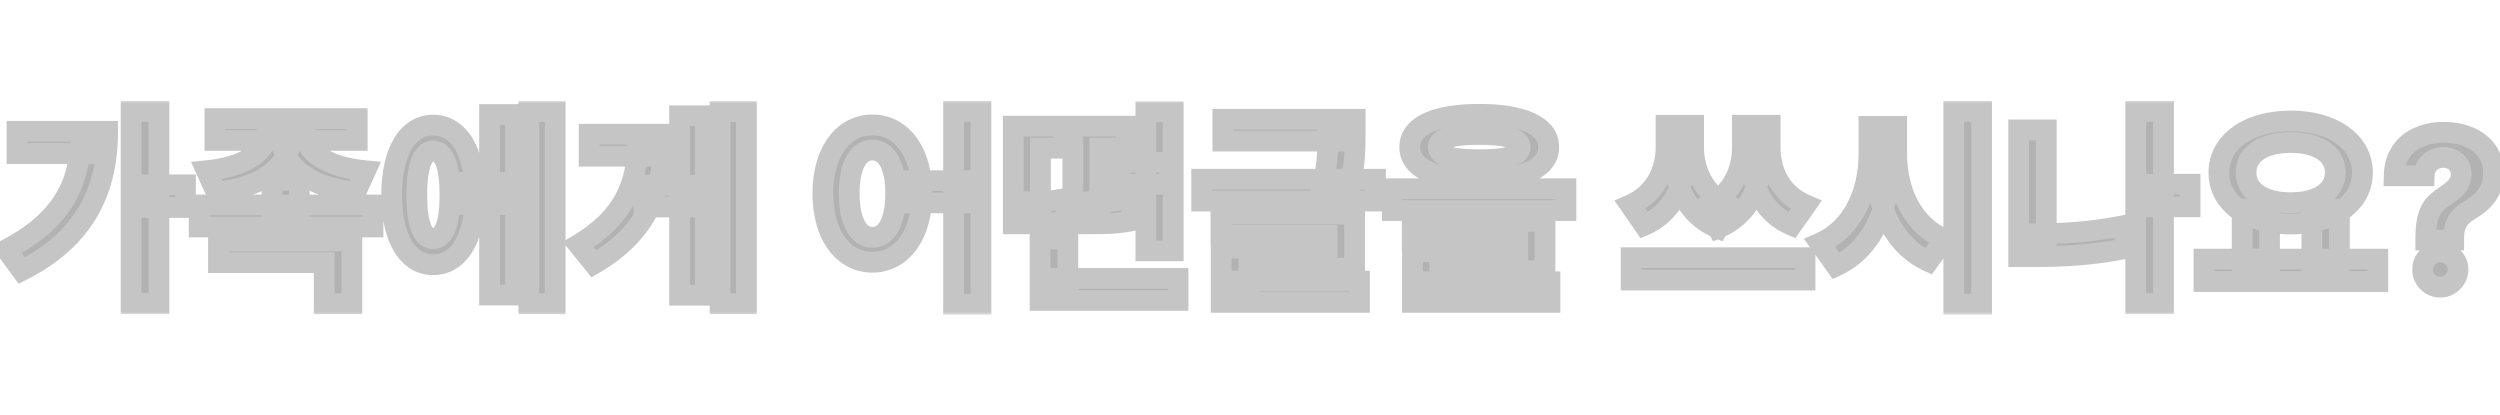 <svg width="241" height="40" viewBox="0 0 241 19" fill="none" xmlns="http://www.w3.org/2000/svg">
<mask id="path-1-outside-1_40_66" maskUnits="userSpaceOnUse" x="-1" y="-1" width="243" height="21" fill="black">
<rect fill="white" x="-1" y="-1" width="243" height="21"/>
<path d="M12.64 0.24H15.32V18.76H12.64V0.24ZM14.62 7.32H17.88V9.5H14.62V7.32ZM7.78 2.16H10.38C10.38 7.72 8.26 12.48 2.1 15.58L0.62 13.56C5.48 11.04 7.78 7.64 7.78 2.62V2.16ZM1.64 2.16H9.14V4.3H1.64V2.16ZM25.738 1.96H28.098V2.42C28.098 5.24 25.598 7.56 20.838 8.02L19.898 5.96C23.958 5.56 25.738 3.9 25.738 2.42V1.96ZM27.038 1.96H29.398V2.42C29.398 3.92 31.178 5.58 35.238 5.96L34.298 8.02C29.558 7.56 27.038 5.26 27.038 2.42V1.96ZM20.718 0.94H34.438V3.04H20.718V0.94ZM19.198 9.26H35.958V11.38H19.198V9.26ZM26.218 6.88H28.858V10.2H26.218V6.88ZM21.058 12.72H33.918V18.78H31.258V14.82H21.058V12.72ZM44.997 7.08H48.037V9.22H44.997V7.08ZM50.977 0.26H53.517V18.78H50.977V0.26ZM47.197 0.54H49.697V17.94H47.197V0.54ZM41.757 1.56C44.217 1.56 45.797 4.1 45.797 8.28C45.797 12.48 44.217 15.02 41.757 15.02C39.317 15.02 37.757 12.48 37.757 8.28C37.757 4.1 39.317 1.56 41.757 1.56ZM41.757 4.06C40.757 4.06 40.177 5.46 40.177 8.28C40.177 11.12 40.757 12.5 41.757 12.5C42.797 12.5 43.377 11.12 43.377 8.28C43.377 5.46 42.797 4.06 41.757 4.06ZM69.415 0.26H71.955V18.78H69.415V0.26ZM62.075 7.36H66.035V9.46H62.075V7.36ZM65.515 0.66H67.995V17.96H65.515V0.66ZM61.475 2.44H64.035C64.035 7.72 62.455 11.92 57.255 14.94L55.755 13.08C59.975 10.54 61.475 7.46 61.475 2.98V2.44ZM56.795 2.44H62.315V4.56H56.795V2.44ZM84.103 1.54C86.863 1.54 88.883 4.1 88.883 8.14C88.883 12.22 86.863 14.78 84.103 14.78C81.323 14.78 79.323 12.22 79.323 8.14C79.323 4.1 81.323 1.54 84.103 1.54ZM84.103 3.96C82.763 3.96 81.863 5.42 81.863 8.14C81.863 10.9 82.763 12.38 84.103 12.38C85.463 12.38 86.343 10.9 86.343 8.14C86.343 5.42 85.463 3.96 84.103 3.96ZM91.923 0.24H94.563V18.82H91.923V0.24ZM88.103 6.92H93.043V9.06H88.103V6.92ZM100.261 16.34H113.561V18.46H100.261V16.34ZM100.261 12.54H102.941V17.66H100.261V12.54ZM110.461 0.28H113.101V13.68H110.461V0.28ZM108.021 5.14H112.741V7.26H108.021V5.14ZM97.681 8.96H98.621C100.181 8.96 101.281 8.92 102.641 8.64L102.841 10.78C101.401 11.08 100.281 11.08 98.621 11.08H97.681V8.96ZM97.681 1.66H102.541V3.78H100.301V9.36H97.681V1.66ZM103.421 8.96H104.421C106.761 8.96 107.781 8.92 108.981 8.62L109.201 10.76C107.921 11.04 106.861 11.08 104.421 11.08H103.421V8.96ZM103.421 1.66H108.561V3.78H106.021V9.34H103.421V1.66ZM117.88 1H129.62V3.1H117.88V1ZM115.84 6.78H132.6V8.88H115.84V6.78ZM128.02 1H130.64V2.26C130.64 3.58 130.64 5.26 130.16 7.4L127.54 7.16C128.02 5.06 128.02 3.56 128.02 2.26V1ZM117.7 10.14H130.58V15.36H120.38V17.24H117.72V13.4H127.94V12.2H117.7V10.14ZM117.72 16.6H131.06V18.66H117.72V16.6ZM142.598 0.52C146.818 0.52 149.298 1.64 149.298 3.68C149.298 5.72 146.818 6.84 142.598 6.84C138.358 6.84 135.898 5.72 135.898 3.68C135.898 1.64 138.358 0.52 142.598 0.52ZM142.598 2.46C139.918 2.46 138.658 2.86 138.658 3.68C138.658 4.54 139.918 4.9 142.598 4.9C145.278 4.9 146.538 4.54 146.538 3.68C146.538 2.86 145.278 2.46 142.598 2.46ZM134.218 7.7H150.958V9.8H134.218V7.7ZM136.138 10.84H148.938V15.6H138.778V17.24H136.158V13.76H146.318V12.82H136.138V10.84ZM136.158 16.66H149.418V18.66H136.158V16.66ZM160.605 1.58H162.625V3.68C162.625 6.86 161.465 9.94 158.505 11.22L157.145 9.26C159.645 8.16 160.605 5.84 160.605 3.68V1.58ZM161.245 1.58H163.265V3.68C163.265 5.8 164.165 8.22 166.745 9.38L165.605 11.5C162.365 10.16 161.245 6.82 161.245 3.68V1.58ZM167.965 1.58H169.965V3.68C169.965 6.86 168.845 10.18 165.605 11.5L164.485 9.38C167.045 8.24 167.965 5.84 167.965 3.68V1.58ZM168.625 1.58H170.645V3.68C170.645 5.92 171.585 8.18 174.105 9.26L172.725 11.22C169.765 9.96 168.625 6.94 168.625 3.68V1.58ZM157.245 14.34H174.005V16.5H157.245V14.34ZM180.164 1.68H182.324V4.38C182.324 9.14 180.684 13.44 177.004 15.14L175.424 12.94C178.644 11.54 180.164 7.98 180.164 4.38V1.68ZM180.684 1.68H182.844V4.38C182.844 7.8 184.304 11.2 187.464 12.56L185.904 14.7C182.324 13.06 180.684 8.94 180.684 4.38V1.68ZM188.344 0.24H191.024V18.82H188.344V0.24ZM207.862 7.26H211.122V9.44H207.862V7.26ZM205.882 0.24H208.562V18.76H205.882V0.24ZM194.602 2.02H197.262V13.52H194.602V2.02ZM194.602 12.04H196.202C198.842 12.04 201.702 11.86 204.682 11.26L204.962 13.44C201.902 14.08 198.922 14.24 196.202 14.24H194.602V12.04ZM216.141 9.66H218.781V14.86H216.141V9.66ZM222.861 9.66H225.521V14.86H222.861V9.66ZM212.461 14.48H229.221V16.64H212.461V14.48ZM220.821 1.16C224.801 1.16 227.741 3.12 227.741 6.14C227.741 9.16 224.801 11.1 220.821 11.1C216.821 11.1 213.901 9.16 213.901 6.14C213.901 3.12 216.821 1.16 220.821 1.16ZM220.821 3.24C218.241 3.24 216.521 4.3 216.521 6.14C216.521 7.96 218.241 9.04 220.821 9.04C223.401 9.04 225.121 7.96 225.121 6.14C225.121 4.3 223.401 3.24 220.821 3.24ZM233.846 12.639V12.398C233.851 11.569 233.924 10.909 234.066 10.416C234.213 9.924 234.426 9.526 234.705 9.223C234.985 8.92 235.321 8.645 235.714 8.399C236.007 8.21 236.27 8.013 236.502 7.81C236.734 7.606 236.919 7.381 237.056 7.135C237.193 6.884 237.262 6.605 237.262 6.297C237.262 5.97 237.184 5.684 237.028 5.438C236.871 5.191 236.661 5.002 236.396 4.869C236.135 4.737 235.846 4.67 235.529 4.67C235.221 4.67 234.93 4.739 234.656 4.876C234.381 5.009 234.156 5.208 233.981 5.473C233.806 5.733 233.711 6.058 233.697 6.446H230.799C230.823 5.499 231.05 4.718 231.481 4.102C231.912 3.482 232.482 3.02 233.192 2.717C233.903 2.41 234.686 2.256 235.543 2.256C236.486 2.256 237.319 2.412 238.043 2.724C238.768 3.032 239.336 3.48 239.748 4.067C240.16 4.654 240.366 5.362 240.366 6.19C240.366 6.744 240.273 7.237 240.089 7.668C239.909 8.094 239.656 8.473 239.329 8.804C239.002 9.131 238.616 9.427 238.171 9.692C237.797 9.914 237.489 10.146 237.248 10.388C237.011 10.629 236.834 10.909 236.715 11.226C236.602 11.543 236.542 11.934 236.538 12.398V12.639H233.846ZM235.252 17.185C234.779 17.185 234.374 17.019 234.038 16.688C233.706 16.351 233.543 15.949 233.548 15.48C233.543 15.016 233.706 14.618 234.038 14.287C234.374 13.956 234.779 13.79 235.252 13.79C235.702 13.79 236.097 13.956 236.438 14.287C236.779 14.618 236.952 15.016 236.957 15.48C236.952 15.793 236.869 16.079 236.708 16.34C236.552 16.595 236.346 16.801 236.09 16.957C235.835 17.109 235.555 17.185 235.252 17.185Z"/>
</mask>
<path d="M12.64 0.24H15.32V18.76H12.64V0.24ZM14.62 7.32H17.88V9.5H14.62V7.32ZM7.78 2.16H10.38C10.38 7.72 8.26 12.48 2.1 15.58L0.62 13.56C5.48 11.04 7.78 7.64 7.78 2.62V2.16ZM1.64 2.16H9.14V4.3H1.64V2.16ZM25.738 1.96H28.098V2.42C28.098 5.24 25.598 7.56 20.838 8.02L19.898 5.96C23.958 5.56 25.738 3.9 25.738 2.42V1.96ZM27.038 1.96H29.398V2.42C29.398 3.92 31.178 5.58 35.238 5.96L34.298 8.02C29.558 7.56 27.038 5.26 27.038 2.42V1.96ZM20.718 0.94H34.438V3.04H20.718V0.94ZM19.198 9.26H35.958V11.38H19.198V9.26ZM26.218 6.88H28.858V10.2H26.218V6.88ZM21.058 12.72H33.918V18.78H31.258V14.82H21.058V12.72ZM44.997 7.08H48.037V9.22H44.997V7.08ZM50.977 0.26H53.517V18.78H50.977V0.26ZM47.197 0.54H49.697V17.94H47.197V0.54ZM41.757 1.56C44.217 1.56 45.797 4.1 45.797 8.28C45.797 12.48 44.217 15.02 41.757 15.02C39.317 15.02 37.757 12.48 37.757 8.28C37.757 4.1 39.317 1.56 41.757 1.56ZM41.757 4.06C40.757 4.06 40.177 5.46 40.177 8.28C40.177 11.12 40.757 12.5 41.757 12.5C42.797 12.5 43.377 11.12 43.377 8.28C43.377 5.46 42.797 4.06 41.757 4.06ZM69.415 0.26H71.955V18.78H69.415V0.26ZM62.075 7.36H66.035V9.46H62.075V7.36ZM65.515 0.66H67.995V17.96H65.515V0.66ZM61.475 2.44H64.035C64.035 7.72 62.455 11.92 57.255 14.94L55.755 13.08C59.975 10.54 61.475 7.46 61.475 2.98V2.44ZM56.795 2.44H62.315V4.56H56.795V2.44ZM84.103 1.54C86.863 1.54 88.883 4.1 88.883 8.14C88.883 12.22 86.863 14.78 84.103 14.78C81.323 14.78 79.323 12.22 79.323 8.14C79.323 4.1 81.323 1.54 84.103 1.54ZM84.103 3.96C82.763 3.96 81.863 5.42 81.863 8.14C81.863 10.9 82.763 12.38 84.103 12.38C85.463 12.38 86.343 10.9 86.343 8.14C86.343 5.42 85.463 3.96 84.103 3.96ZM91.923 0.24H94.563V18.82H91.923V0.24ZM88.103 6.92H93.043V9.06H88.103V6.92ZM100.261 16.34H113.561V18.46H100.261V16.34ZM100.261 12.54H102.941V17.66H100.261V12.54ZM110.461 0.28H113.101V13.68H110.461V0.28ZM108.021 5.14H112.741V7.26H108.021V5.14ZM97.681 8.96H98.621C100.181 8.96 101.281 8.92 102.641 8.64L102.841 10.78C101.401 11.08 100.281 11.08 98.621 11.08H97.681V8.96ZM97.681 1.66H102.541V3.78H100.301V9.36H97.681V1.66ZM103.421 8.96H104.421C106.761 8.96 107.781 8.92 108.981 8.62L109.201 10.76C107.921 11.04 106.861 11.08 104.421 11.08H103.421V8.96ZM103.421 1.66H108.561V3.78H106.021V9.34H103.421V1.66ZM117.88 1H129.62V3.1H117.88V1ZM115.84 6.78H132.6V8.88H115.84V6.78ZM128.02 1H130.64V2.26C130.64 3.58 130.64 5.26 130.16 7.4L127.54 7.16C128.02 5.06 128.02 3.56 128.02 2.26V1ZM117.7 10.14H130.58V15.36H120.38V17.24H117.72V13.4H127.94V12.2H117.7V10.14ZM117.72 16.6H131.06V18.66H117.72V16.6ZM142.598 0.52C146.818 0.52 149.298 1.64 149.298 3.68C149.298 5.72 146.818 6.84 142.598 6.84C138.358 6.84 135.898 5.72 135.898 3.68C135.898 1.64 138.358 0.52 142.598 0.52ZM142.598 2.46C139.918 2.46 138.658 2.86 138.658 3.68C138.658 4.54 139.918 4.9 142.598 4.9C145.278 4.9 146.538 4.54 146.538 3.68C146.538 2.86 145.278 2.46 142.598 2.46ZM134.218 7.7H150.958V9.8H134.218V7.7ZM136.138 10.84H148.938V15.6H138.778V17.24H136.158V13.76H146.318V12.82H136.138V10.84ZM136.158 16.66H149.418V18.66H136.158V16.66ZM160.605 1.58H162.625V3.68C162.625 6.86 161.465 9.94 158.505 11.22L157.145 9.26C159.645 8.16 160.605 5.84 160.605 3.68V1.58ZM161.245 1.58H163.265V3.68C163.265 5.8 164.165 8.22 166.745 9.38L165.605 11.5C162.365 10.16 161.245 6.82 161.245 3.68V1.58ZM167.965 1.58H169.965V3.68C169.965 6.86 168.845 10.18 165.605 11.5L164.485 9.38C167.045 8.24 167.965 5.84 167.965 3.68V1.58ZM168.625 1.58H170.645V3.68C170.645 5.92 171.585 8.18 174.105 9.26L172.725 11.22C169.765 9.96 168.625 6.94 168.625 3.68V1.58ZM157.245 14.34H174.005V16.5H157.245V14.34ZM180.164 1.68H182.324V4.38C182.324 9.14 180.684 13.44 177.004 15.14L175.424 12.94C178.644 11.54 180.164 7.98 180.164 4.38V1.68ZM180.684 1.68H182.844V4.38C182.844 7.8 184.304 11.2 187.464 12.56L185.904 14.7C182.324 13.06 180.684 8.94 180.684 4.38V1.68ZM188.344 0.24H191.024V18.82H188.344V0.24ZM207.862 7.26H211.122V9.44H207.862V7.26ZM205.882 0.24H208.562V18.76H205.882V0.24ZM194.602 2.02H197.262V13.52H194.602V2.02ZM194.602 12.04H196.202C198.842 12.04 201.702 11.86 204.682 11.26L204.962 13.44C201.902 14.08 198.922 14.24 196.202 14.24H194.602V12.04ZM216.141 9.66H218.781V14.86H216.141V9.66ZM222.861 9.66H225.521V14.86H222.861V9.66ZM212.461 14.48H229.221V16.64H212.461V14.48ZM220.821 1.16C224.801 1.16 227.741 3.12 227.741 6.14C227.741 9.16 224.801 11.1 220.821 11.1C216.821 11.1 213.901 9.16 213.901 6.14C213.901 3.12 216.821 1.16 220.821 1.16ZM220.821 3.24C218.241 3.24 216.521 4.3 216.521 6.14C216.521 7.96 218.241 9.04 220.821 9.04C223.401 9.04 225.121 7.96 225.121 6.14C225.121 4.3 223.401 3.24 220.821 3.24ZM233.846 12.639V12.398C233.851 11.569 233.924 10.909 234.066 10.416C234.213 9.924 234.426 9.526 234.705 9.223C234.985 8.92 235.321 8.645 235.714 8.399C236.007 8.21 236.27 8.013 236.502 7.81C236.734 7.606 236.919 7.381 237.056 7.135C237.193 6.884 237.262 6.605 237.262 6.297C237.262 5.97 237.184 5.684 237.028 5.438C236.871 5.191 236.661 5.002 236.396 4.869C236.135 4.737 235.846 4.67 235.529 4.67C235.221 4.67 234.93 4.739 234.656 4.876C234.381 5.009 234.156 5.208 233.981 5.473C233.806 5.733 233.711 6.058 233.697 6.446H230.799C230.823 5.499 231.05 4.718 231.481 4.102C231.912 3.482 232.482 3.02 233.192 2.717C233.903 2.41 234.686 2.256 235.543 2.256C236.486 2.256 237.319 2.412 238.043 2.724C238.768 3.032 239.336 3.48 239.748 4.067C240.16 4.654 240.366 5.362 240.366 6.19C240.366 6.744 240.273 7.237 240.089 7.668C239.909 8.094 239.656 8.473 239.329 8.804C239.002 9.131 238.616 9.427 238.171 9.692C237.797 9.914 237.489 10.146 237.248 10.388C237.011 10.629 236.834 10.909 236.715 11.226C236.602 11.543 236.542 11.934 236.538 12.398V12.639H233.846ZM235.252 17.185C234.779 17.185 234.374 17.019 234.038 16.688C233.706 16.351 233.543 15.949 233.548 15.48C233.543 15.016 233.706 14.618 234.038 14.287C234.374 13.956 234.779 13.79 235.252 13.79C235.702 13.79 236.097 13.956 236.438 14.287C236.779 14.618 236.952 15.016 236.957 15.48C236.952 15.793 236.869 16.079 236.708 16.34C236.552 16.595 236.346 16.801 236.09 16.957C235.835 17.109 235.555 17.185 235.252 17.185Z" fill="#B2B2B2"/>
<path d="M12.64 0.24V-0.76H11.64V0.24H12.64ZM15.32 0.24H16.32V-0.76H15.32V0.24ZM15.32 18.76V19.76H16.32V18.76H15.32ZM12.64 18.76H11.64V19.76H12.64V18.76ZM14.62 7.32V6.32H13.62V7.32H14.62ZM17.88 7.32H18.88V6.32H17.88V7.32ZM17.88 9.5V10.5H18.88V9.5H17.88ZM14.62 9.5H13.62V10.5H14.62V9.5ZM7.78 2.16V1.16H6.78V2.16H7.78ZM10.38 2.16H11.38V1.16H10.38V2.16ZM2.1 15.58L1.293 16.171L1.794 16.854L2.55 16.473L2.1 15.58ZM0.62 13.56L0.16 12.672L-0.876 13.21L-0.187 14.151L0.62 13.56ZM1.64 2.16V1.16H0.64V2.16H1.64ZM9.14 2.16H10.14V1.16H9.14V2.16ZM9.14 4.3V5.3H10.14V4.3H9.14ZM1.64 4.3H0.64V5.3H1.64V4.3ZM12.64 1.24H15.32V-0.76H12.64V1.24ZM14.32 0.24V18.76H16.32V0.24H14.32ZM15.32 17.76H12.64V19.76H15.32V17.76ZM13.64 18.76V0.24H11.64V18.76H13.64ZM14.62 8.32H17.88V6.32H14.62V8.32ZM16.88 7.32V9.5H18.88V7.32H16.88ZM17.88 8.5H14.62V10.5H17.88V8.5ZM15.62 9.5V7.32H13.62V9.5H15.62ZM7.78 3.16H10.38V1.16H7.78V3.16ZM9.38 2.16C9.38 4.814 8.874 7.211 7.682 9.296C6.493 11.374 4.581 13.212 1.65 14.687L2.55 16.473C5.779 14.848 8.007 12.756 9.418 10.289C10.825 7.829 11.38 5.066 11.38 2.16H9.38ZM2.907 14.989L1.427 12.969L-0.187 14.151L1.293 16.171L2.907 14.989ZM1.08 14.448C3.614 13.134 5.555 11.552 6.857 9.578C8.165 7.595 8.78 5.291 8.78 2.62H6.78C6.78 4.969 6.245 6.875 5.188 8.477C4.125 10.088 2.486 11.466 0.16 12.672L1.08 14.448ZM8.78 2.62V2.16H6.78V2.62H8.78ZM1.64 3.16H9.14V1.16H1.64V3.16ZM8.14 2.16V4.3H10.14V2.16H8.14ZM9.14 3.3H1.64V5.3H9.14V3.3ZM2.64 4.3V2.16H0.64V4.3H2.64ZM25.738 1.96V0.96H24.738V1.96H25.738ZM28.098 1.96H29.098V0.96H28.098V1.96ZM20.838 8.02L19.929 8.435L20.225 9.084L20.935 9.015L20.838 8.02ZM19.898 5.96L19.8 4.965L18.408 5.102L18.989 6.375L19.898 5.96ZM27.038 1.96V0.96H26.038V1.96H27.038ZM29.398 1.96H30.398V0.96H29.398V1.96ZM35.238 5.96L36.148 6.375L36.732 5.095L35.332 4.964L35.238 5.96ZM34.298 8.02L34.202 9.015L34.912 9.084L35.208 8.435L34.298 8.02ZM20.718 0.94V-0.06H19.718V0.94H20.718ZM34.438 0.94H35.438V-0.06H34.438V0.94ZM34.438 3.04V4.04H35.438V3.04H34.438ZM20.718 3.04H19.718V4.04H20.718V3.04ZM19.198 9.26V8.26H18.198V9.26H19.198ZM35.958 9.26H36.958V8.26H35.958V9.26ZM35.958 11.38V12.38H36.958V11.38H35.958ZM19.198 11.38H18.198V12.38H19.198V11.38ZM26.218 6.88V5.88H25.218V6.88H26.218ZM28.858 6.88H29.858V5.88H28.858V6.88ZM28.858 10.2V11.2H29.858V10.2H28.858ZM26.218 10.2H25.218V11.2H26.218V10.2ZM21.058 12.72V11.72H20.058V12.72H21.058ZM33.918 12.72H34.918V11.72H33.918V12.72ZM33.918 18.78V19.78H34.918V18.78H33.918ZM31.258 18.78H30.258V19.78H31.258V18.78ZM31.258 14.82H32.258V13.82H31.258V14.82ZM21.058 14.82H20.058V15.82H21.058V14.82ZM25.738 2.96H28.098V0.96H25.738V2.96ZM27.098 1.96V2.42H29.098V1.96H27.098ZM27.098 2.42C27.098 3.504 26.629 4.513 25.623 5.329C24.599 6.16 22.99 6.807 20.742 7.025L20.935 9.015C23.447 8.773 25.468 8.03 26.884 6.881C28.318 5.717 29.098 4.156 29.098 2.42H27.098ZM21.748 7.605L20.808 5.545L18.989 6.375L19.929 8.435L21.748 7.605ZM19.997 6.955C22.134 6.745 23.771 6.194 24.905 5.421C26.036 4.649 26.738 3.59 26.738 2.42H24.738C24.738 2.73 24.551 3.241 23.777 3.769C23.005 4.296 21.723 4.775 19.8 4.965L19.997 6.955ZM26.738 2.42V1.96H24.738V2.42H26.738ZM27.038 2.96H29.398V0.96H27.038V2.96ZM28.398 1.96V2.42H30.398V1.96H28.398ZM28.398 2.42C28.398 3.596 29.096 4.661 30.232 5.436C31.367 6.211 33.007 6.756 35.145 6.956L35.332 4.964C33.41 4.784 32.129 4.309 31.36 3.784C30.59 3.259 30.398 2.744 30.398 2.42H28.398ZM34.329 5.545L33.389 7.605L35.208 8.435L36.148 6.375L34.329 5.545ZM34.395 7.025C32.156 6.807 30.547 6.164 29.519 5.335C28.512 4.521 28.038 3.513 28.038 2.42H26.038C26.038 4.167 26.825 5.729 28.263 6.89C29.68 8.036 31.701 8.773 34.202 9.015L34.395 7.025ZM28.038 2.42V1.96H26.038V2.42H28.038ZM20.718 1.94H34.438V-0.06H20.718V1.94ZM33.438 0.94V3.04H35.438V0.94H33.438ZM34.438 2.04H20.718V4.04H34.438V2.04ZM21.718 3.04V0.94H19.718V3.04H21.718ZM19.198 10.26H35.958V8.26H19.198V10.26ZM34.958 9.26V11.38H36.958V9.26H34.958ZM35.958 10.38H19.198V12.38H35.958V10.38ZM20.198 11.38V9.26H18.198V11.38H20.198ZM26.218 7.88H28.858V5.88H26.218V7.88ZM27.858 6.88V10.2H29.858V6.88H27.858ZM28.858 9.2H26.218V11.2H28.858V9.2ZM27.218 10.2V6.88H25.218V10.2H27.218ZM21.058 13.72H33.918V11.72H21.058V13.72ZM32.918 12.72V18.78H34.918V12.72H32.918ZM33.918 17.78H31.258V19.78H33.918V17.78ZM32.258 18.78V14.82H30.258V18.78H32.258ZM31.258 13.82H21.058V15.82H31.258V13.82ZM22.058 14.82V12.72H20.058V14.82H22.058ZM44.997 7.08V6.08H43.997V7.08H44.997ZM48.037 7.08H49.037V6.08H48.037V7.08ZM48.037 9.22V10.22H49.037V9.22H48.037ZM44.997 9.22H43.997V10.22H44.997V9.22ZM50.977 0.26V-0.74H49.977V0.26H50.977ZM53.517 0.26H54.517V-0.74H53.517V0.26ZM53.517 18.78V19.78H54.517V18.78H53.517ZM50.977 18.78H49.977V19.78H50.977V18.78ZM47.197 0.54V-0.46H46.197V0.54H47.197ZM49.697 0.54H50.697V-0.46H49.697V0.54ZM49.697 17.94V18.94H50.697V17.94H49.697ZM47.197 17.94H46.197V18.94H47.197V17.94ZM44.997 8.08H48.037V6.08H44.997V8.08ZM47.037 7.08V9.22H49.037V7.08H47.037ZM48.037 8.22H44.997V10.22H48.037V8.22ZM45.997 9.22V7.08H43.997V9.22H45.997ZM50.977 1.26H53.517V-0.74H50.977V1.26ZM52.517 0.26V18.78H54.517V0.26H52.517ZM53.517 17.78H50.977V19.78H53.517V17.78ZM51.977 18.78V0.26H49.977V18.78H51.977ZM47.197 1.54H49.697V-0.46H47.197V1.54ZM48.697 0.54V17.94H50.697V0.54H48.697ZM49.697 16.94H47.197V18.94H49.697V16.94ZM48.197 17.94V0.54H46.197V17.94H48.197ZM41.757 2.56C42.581 2.56 43.292 2.961 43.844 3.871C44.419 4.818 44.797 6.297 44.797 8.28H46.797C46.797 6.083 46.385 4.202 45.554 2.834C44.702 1.429 43.393 0.56 41.757 0.56V2.56ZM44.797 8.28C44.797 10.274 44.419 11.758 43.844 12.707C43.291 13.619 42.581 14.02 41.757 14.02V16.02C43.393 16.02 44.702 15.151 45.555 13.743C46.385 12.372 46.797 10.486 46.797 8.28H44.797ZM41.757 14.02C40.947 14.02 40.247 13.624 39.7 12.711C39.131 11.761 38.757 10.276 38.757 8.28H36.757C36.757 10.484 37.163 12.369 37.984 13.739C38.827 15.146 40.126 16.02 41.757 16.02V14.02ZM38.757 8.28C38.757 6.295 39.13 4.815 39.699 3.867C40.246 2.956 40.947 2.56 41.757 2.56V0.56C40.127 0.56 38.828 1.434 37.984 2.838C37.163 4.205 36.757 6.085 36.757 8.28H38.757ZM41.757 3.06C40.653 3.06 39.994 3.88 39.658 4.754C39.323 5.627 39.177 6.827 39.177 8.28H41.177C41.177 6.913 41.321 6.003 41.525 5.471C41.626 5.21 41.717 5.102 41.757 5.066C41.773 5.052 41.777 5.053 41.767 5.057C41.757 5.06 41.751 5.06 41.757 5.06V3.06ZM39.177 8.28C39.177 9.742 39.323 10.943 39.659 11.815C39.998 12.693 40.658 13.5 41.757 13.5V11.5C41.749 11.5 41.754 11.499 41.764 11.503C41.773 11.506 41.769 11.507 41.753 11.493C41.716 11.46 41.625 11.354 41.525 11.095C41.321 10.567 41.177 9.658 41.177 8.28H39.177ZM41.757 13.5C42.858 13.5 43.536 12.716 43.888 11.821C44.231 10.945 44.377 9.741 44.377 8.28H42.377C42.377 9.659 42.232 10.565 42.026 11.089C41.926 11.345 41.834 11.45 41.794 11.484C41.773 11.502 41.774 11.5 41.757 11.5V13.5ZM44.377 8.28C44.377 6.828 44.231 5.625 43.888 4.748C43.539 3.857 42.864 3.06 41.757 3.06V5.06C41.77 5.06 41.769 5.056 41.791 5.076C41.832 5.112 41.925 5.219 42.026 5.477C42.233 6.005 42.377 6.912 42.377 8.28H44.377ZM69.415 0.26V-0.74H68.415V0.26H69.415ZM71.955 0.26H72.955V-0.74H71.955V0.26ZM71.955 18.78V19.78H72.955V18.78H71.955ZM69.415 18.78H68.415V19.78H69.415V18.78ZM62.075 7.36V6.36H61.075V7.36H62.075ZM66.035 7.36H67.035V6.36H66.035V7.36ZM66.035 9.46V10.46H67.035V9.46H66.035ZM62.075 9.46H61.075V10.46H62.075V9.46ZM65.515 0.66V-0.34H64.515V0.66H65.515ZM67.995 0.66H68.995V-0.34H67.995V0.66ZM67.995 17.96V18.96H68.995V17.96H67.995ZM65.515 17.96H64.515V18.96H65.515V17.96ZM61.475 2.44V1.44H60.475V2.44H61.475ZM64.035 2.44H65.035V1.44H64.035V2.44ZM57.255 14.94L56.477 15.568L57.016 16.236L57.758 15.805L57.255 14.94ZM55.755 13.08L55.24 12.223L54.257 12.815L54.977 13.708L55.755 13.08ZM56.795 2.44V1.44H55.795V2.44H56.795ZM62.315 2.44H63.315V1.44H62.315V2.44ZM62.315 4.56V5.56H63.315V4.56H62.315ZM56.795 4.56H55.795V5.56H56.795V4.56ZM69.415 1.26H71.955V-0.74H69.415V1.26ZM70.955 0.26V18.78H72.955V0.26H70.955ZM71.955 17.78H69.415V19.78H71.955V17.78ZM70.415 18.78V0.26H68.415V18.78H70.415ZM62.075 8.36H66.035V6.36H62.075V8.36ZM65.035 7.36V9.46H67.035V7.36H65.035ZM66.035 8.46H62.075V10.46H66.035V8.46ZM63.075 9.46V7.36H61.075V9.46H63.075ZM65.515 1.66H67.995V-0.34H65.515V1.66ZM66.995 0.66V17.96H68.995V0.66H66.995ZM67.995 16.96H65.515V18.96H67.995V16.96ZM66.515 17.96V0.66H64.515V17.96H66.515ZM61.475 3.44H64.035V1.44H61.475V3.44ZM63.035 2.44C63.035 4.985 62.654 7.187 61.701 9.09C60.755 10.98 59.208 12.649 56.753 14.075L57.758 15.805C60.503 14.21 62.346 12.27 63.489 9.985C64.627 7.713 65.035 5.175 65.035 2.44H63.035ZM58.034 14.312L56.534 12.452L54.977 13.708L56.477 15.568L58.034 14.312ZM56.271 13.937C58.491 12.6 60.067 11.078 61.075 9.238C62.081 7.4 62.475 5.331 62.475 2.98H60.475C60.475 5.109 60.119 6.82 59.321 8.277C58.524 9.732 57.239 11.02 55.24 12.223L56.271 13.937ZM62.475 2.98V2.44H60.475V2.98H62.475ZM56.795 3.44H62.315V1.44H56.795V3.44ZM61.315 2.44V4.56H63.315V2.44H61.315ZM62.315 3.56H56.795V5.56H62.315V3.56ZM57.795 4.56V2.44H55.795V4.56H57.795ZM91.923 0.24V-0.76H90.923V0.24H91.923ZM94.563 0.24H95.563V-0.76H94.563V0.24ZM94.563 18.82V19.82H95.563V18.82H94.563ZM91.923 18.82H90.923V19.82H91.923V18.82ZM88.103 6.92V5.92H87.103V6.92H88.103ZM93.043 6.92H94.043V5.92H93.043V6.92ZM93.043 9.06V10.06H94.043V9.06H93.043ZM88.103 9.06H87.103V10.06H88.103V9.06ZM84.103 2.54C85.141 2.54 86.048 3.009 86.725 3.921C87.416 4.852 87.883 6.276 87.883 8.14H89.883C89.883 5.964 89.339 4.088 88.331 2.729C87.308 1.351 85.825 0.54 84.103 0.54V2.54ZM87.883 8.14C87.883 10.025 87.415 11.46 86.724 12.396C86.047 13.311 85.14 13.78 84.103 13.78V15.78C85.825 15.78 87.309 14.969 88.332 13.584C89.34 12.22 89.883 10.335 89.883 8.14H87.883ZM84.103 13.78C83.053 13.78 82.148 13.31 81.475 12.397C80.786 11.462 80.323 10.028 80.323 8.14H78.323C78.323 10.332 78.859 12.218 79.865 13.583C80.887 14.97 82.372 15.78 84.103 15.78V13.78ZM80.323 8.14C80.323 6.274 80.785 4.85 81.474 3.92C82.147 3.01 83.053 2.54 84.103 2.54V0.54C82.372 0.54 80.888 1.35 79.866 2.73C78.86 4.09 78.323 5.966 78.323 8.14H80.323ZM84.103 2.96C82.996 2.96 82.136 3.592 81.606 4.544C81.099 5.455 80.863 6.692 80.863 8.14H82.863C82.863 6.868 83.077 6.015 83.354 5.516C83.609 5.058 83.87 4.96 84.103 4.96V2.96ZM80.863 8.14C80.863 9.607 81.098 10.856 81.604 11.776C82.13 12.735 82.988 13.38 84.103 13.38V11.38C83.877 11.38 83.615 11.285 83.357 10.814C83.077 10.304 82.863 9.433 82.863 8.14H80.863ZM84.103 13.38C85.224 13.38 86.085 12.738 86.611 11.774C87.113 10.852 87.343 9.603 87.343 8.14H85.343C85.343 9.437 85.132 10.307 84.855 10.816C84.601 11.282 84.341 11.38 84.103 11.38V13.38ZM87.343 8.14C87.343 6.695 87.113 5.459 86.608 4.546C86.078 3.589 85.217 2.96 84.103 2.96V4.96C84.349 4.96 84.607 5.061 84.858 5.514C85.133 6.011 85.343 6.865 85.343 8.14H87.343ZM91.923 1.24H94.563V-0.76H91.923V1.24ZM93.563 0.24V18.82H95.563V0.24H93.563ZM94.563 17.82H91.923V19.82H94.563V17.82ZM92.923 18.82V0.24H90.923V18.82H92.923ZM88.103 7.92H93.043V5.92H88.103V7.92ZM92.043 6.92V9.06H94.043V6.92H92.043ZM93.043 8.06H88.103V10.06H93.043V8.06ZM89.103 9.06V6.92H87.103V9.06H89.103ZM100.261 16.34V15.34H99.261V16.34H100.261ZM113.561 16.34H114.561V15.34H113.561V16.34ZM113.561 18.46V19.46H114.561V18.46H113.561ZM100.261 18.46H99.261V19.46H100.261V18.46ZM100.261 12.54V11.54H99.261V12.54H100.261ZM102.941 12.54H103.941V11.54H102.941V12.54ZM102.941 17.66V18.66H103.941V17.66H102.941ZM100.261 17.66H99.261V18.66H100.261V17.66ZM110.461 0.28V-0.72H109.461V0.28H110.461ZM113.101 0.28H114.101V-0.72H113.101V0.28ZM113.101 13.68V14.68H114.101V13.68H113.101ZM110.461 13.68H109.461V14.68H110.461V13.68ZM108.021 5.14V4.14H107.021V5.14H108.021ZM112.741 5.14H113.741V4.14H112.741V5.14ZM112.741 7.26V8.26H113.741V7.26H112.741ZM108.021 7.26H107.021V8.26H108.021V7.26ZM97.681 8.96V7.96H96.681V8.96H97.681ZM102.641 8.64L103.637 8.547L103.533 7.435L102.439 7.661L102.641 8.64ZM102.841 10.78L103.045 11.759L103.92 11.577L103.837 10.687L102.841 10.78ZM97.681 11.08H96.681V12.08H97.681V11.08ZM97.681 1.66V0.66H96.681V1.66H97.681ZM102.541 1.66H103.541V0.66H102.541V1.66ZM102.541 3.78V4.78H103.541V3.78H102.541ZM100.301 3.78V2.78H99.301V3.78H100.301ZM100.301 9.36V10.36H101.301V9.36H100.301ZM97.681 9.36H96.681V10.36H97.681V9.36ZM103.421 8.96V7.96H102.421V8.96H103.421ZM108.981 8.62L109.976 8.518L109.858 7.37L108.739 7.65L108.981 8.62ZM109.201 10.76L109.415 11.737L110.287 11.546L110.196 10.658L109.201 10.76ZM103.421 11.08H102.421V12.08H103.421V11.08ZM103.421 1.66V0.66H102.421V1.66H103.421ZM108.561 1.66H109.561V0.66H108.561V1.66ZM108.561 3.78V4.78H109.561V3.78H108.561ZM106.021 3.78V2.78H105.021V3.78H106.021ZM106.021 9.34V10.34H107.021V9.34H106.021ZM103.421 9.34H102.421V10.34H103.421V9.34ZM100.261 17.34H113.561V15.34H100.261V17.34ZM112.561 16.34V18.46H114.561V16.34H112.561ZM113.561 17.46H100.261V19.46H113.561V17.46ZM101.261 18.46V16.34H99.261V18.46H101.261ZM100.261 13.54H102.941V11.54H100.261V13.54ZM101.941 12.54V17.66H103.941V12.54H101.941ZM102.941 16.66H100.261V18.66H102.941V16.66ZM101.261 17.66V12.54H99.261V17.66H101.261ZM110.461 1.28H113.101V-0.72H110.461V1.28ZM112.101 0.28V13.68H114.101V0.28H112.101ZM113.101 12.68H110.461V14.68H113.101V12.68ZM111.461 13.68V0.28H109.461V13.68H111.461ZM108.021 6.14H112.741V4.14H108.021V6.14ZM111.741 5.14V7.26H113.741V5.14H111.741ZM112.741 6.26H108.021V8.26H112.741V6.26ZM109.021 7.26V5.14H107.021V7.26H109.021ZM97.681 9.96H98.621V7.96H97.681V9.96ZM98.621 9.96C100.2 9.96 101.382 9.92 102.843 9.619L102.439 7.661C101.181 7.92 100.162 7.96 98.621 7.96V9.96ZM101.645 8.733L101.845 10.873L103.837 10.687L103.637 8.547L101.645 8.733ZM102.637 9.801C101.312 10.077 100.289 10.08 98.621 10.08V12.08C100.273 12.08 101.491 12.083 103.045 11.759L102.637 9.801ZM98.621 10.08H97.681V12.08H98.621V10.08ZM98.681 11.08V8.96H96.681V11.08H98.681ZM97.681 2.66H102.541V0.66H97.681V2.66ZM101.541 1.66V3.78H103.541V1.66H101.541ZM102.541 2.78H100.301V4.78H102.541V2.78ZM99.301 3.78V9.36H101.301V3.78H99.301ZM100.301 8.36H97.681V10.36H100.301V8.36ZM98.681 9.36V1.66H96.681V9.36H98.681ZM103.421 9.96H104.421V7.96H103.421V9.96ZM104.421 9.96C106.753 9.96 107.889 9.924 109.224 9.59L108.739 7.65C107.673 7.916 106.769 7.96 104.421 7.96V9.96ZM107.986 8.722L108.206 10.862L110.196 10.658L109.976 8.518L107.986 8.722ZM108.987 9.783C107.825 10.037 106.864 10.08 104.421 10.08V12.08C106.858 12.08 108.017 12.043 109.415 11.737L108.987 9.783ZM104.421 10.08H103.421V12.08H104.421V10.08ZM104.421 11.08V8.96H102.421V11.08H104.421ZM103.421 2.66H108.561V0.66H103.421V2.66ZM107.561 1.66V3.78H109.561V1.66H107.561ZM108.561 2.78H106.021V4.78H108.561V2.78ZM105.021 3.78V9.34H107.021V3.78H105.021ZM106.021 8.34H103.421V10.34H106.021V8.34ZM104.421 9.34V1.66H102.421V9.34H104.421ZM117.88 1V-2.38419e-07H116.88V1H117.88ZM129.62 1H130.62V-2.38419e-07H129.62V1ZM129.62 3.1V4.1H130.62V3.1H129.62ZM117.88 3.1H116.88V4.1H117.88V3.1ZM115.84 6.78V5.78H114.84V6.78H115.84ZM132.6 6.78H133.6V5.78H132.6V6.78ZM132.6 8.88V9.88H133.6V8.88H132.6ZM115.84 8.88H114.84V9.88H115.84V8.88ZM128.02 1V-2.38419e-07H127.02V1H128.02ZM130.64 1H131.64V-2.38419e-07H130.64V1ZM130.16 7.4L130.068 8.396L130.943 8.476L131.135 7.619L130.16 7.4ZM127.54 7.16L126.565 6.937L126.31 8.052L127.448 8.156L127.54 7.16ZM117.7 10.14V9.14H116.7V10.14H117.7ZM130.58 10.14H131.58V9.14H130.58V10.14ZM130.58 15.36V16.36H131.58V15.36H130.58ZM120.38 15.36V14.36H119.38V15.36H120.38ZM120.38 17.24V18.24H121.38V17.24H120.38ZM117.72 17.24H116.72V18.24H117.72V17.24ZM117.72 13.4V12.4H116.72V13.4H117.72ZM127.94 13.4V14.4H128.94V13.4H127.94ZM127.94 12.2H128.94V11.2H127.94V12.2ZM117.7 12.2H116.7V13.2H117.7V12.2ZM117.72 16.6V15.6H116.72V16.6H117.72ZM131.06 16.6H132.06V15.6H131.06V16.6ZM131.06 18.66V19.66H132.06V18.66H131.06ZM117.72 18.66H116.72V19.66H117.72V18.66ZM117.88 2H129.62V-2.38419e-07H117.88V2ZM128.62 1V3.1H130.62V1H128.62ZM129.62 2.1H117.88V4.1H129.62V2.1ZM118.88 3.1V1H116.88V3.1H118.88ZM115.84 7.78H132.6V5.78H115.84V7.78ZM131.6 6.78V8.88H133.6V6.78H131.6ZM132.6 7.88H115.84V9.88H132.6V7.88ZM116.84 8.88V6.78H114.84V8.88H116.84ZM128.02 2H130.64V-2.38419e-07H128.02V2ZM129.64 1V2.26H131.64V1H129.64ZM129.64 2.26C129.64 3.57 129.638 5.156 129.184 7.181L131.135 7.619C131.641 5.364 131.64 3.59 131.64 2.26H129.64ZM130.251 6.404L127.631 6.164L127.448 8.156L130.068 8.396L130.251 6.404ZM128.514 7.383C129.02 5.169 129.02 3.576 129.02 2.26H127.02C127.02 3.544 127.019 4.951 126.565 6.937L128.514 7.383ZM129.02 2.26V1H127.02V2.26H129.02ZM117.7 11.14H130.58V9.14H117.7V11.14ZM129.58 10.14V15.36H131.58V10.14H129.58ZM130.58 14.36H120.38V16.36H130.58V14.36ZM119.38 15.36V17.24H121.38V15.36H119.38ZM120.38 16.24H117.72V18.24H120.38V16.24ZM118.72 17.24V13.4H116.72V17.24H118.72ZM117.72 14.4H127.94V12.4H117.72V14.4ZM128.94 13.4V12.2H126.94V13.4H128.94ZM127.94 11.2H117.7V13.2H127.94V11.2ZM118.7 12.2V10.14H116.7V12.2H118.7ZM117.72 17.6H131.06V15.6H117.72V17.6ZM130.06 16.6V18.66H132.06V16.6H130.06ZM131.06 17.66H117.72V19.66H131.06V17.66ZM118.72 18.66V16.6H116.72V18.66H118.72ZM134.218 7.7V6.7H133.218V7.7H134.218ZM150.958 7.7H151.958V6.7H150.958V7.7ZM150.958 9.8V10.8H151.958V9.8H150.958ZM134.218 9.8H133.218V10.8H134.218V9.8ZM136.138 10.84V9.84H135.138V10.84H136.138ZM148.938 10.84H149.938V9.84H148.938V10.84ZM148.938 15.6V16.6H149.938V15.6H148.938ZM138.778 15.6V14.6H137.778V15.6H138.778ZM138.778 17.24V18.24H139.778V17.24H138.778ZM136.158 17.24H135.158V18.24H136.158V17.24ZM136.158 13.76V12.76H135.158V13.76H136.158ZM146.318 13.76V14.76H147.318V13.76H146.318ZM146.318 12.82H147.318V11.82H146.318V12.82ZM136.138 12.82H135.138V13.82H136.138V12.82ZM136.158 16.66V15.66H135.158V16.66H136.158ZM149.418 16.66H150.418V15.66H149.418V16.66ZM149.418 18.66V19.66H150.418V18.66H149.418ZM136.158 18.66H135.158V19.66H136.158V18.66ZM142.598 1.52C144.645 1.52 146.151 1.795 147.108 2.241C148.031 2.672 148.298 3.172 148.298 3.68H150.298C150.298 2.148 149.325 1.068 147.953 0.429C146.615 -0.195 144.771 -0.48 142.598 -0.48V1.52ZM148.298 3.68C148.298 4.188 148.031 4.688 147.108 5.119C146.151 5.565 144.645 5.84 142.598 5.84V7.84C144.771 7.84 146.615 7.555 147.953 6.931C149.325 6.292 150.298 5.212 150.298 3.68H148.298ZM142.598 5.84C140.541 5.84 139.035 5.564 138.081 5.119C137.164 4.69 136.898 4.191 136.898 3.68H134.898C134.898 5.209 135.862 6.29 137.235 6.931C138.571 7.556 140.415 7.84 142.598 7.84V5.84ZM136.898 3.68C136.898 3.169 137.164 2.67 138.081 2.241C139.035 1.796 140.541 1.52 142.598 1.52V-0.48C140.415 -0.48 138.571 -0.196 137.235 0.429C135.862 1.07 134.898 2.151 134.898 3.68H136.898ZM142.598 1.46C141.235 1.46 140.125 1.559 139.326 1.808C138.924 1.933 138.521 2.12 138.206 2.42C137.863 2.748 137.658 3.182 137.658 3.68H139.658C139.658 3.768 139.611 3.845 139.587 3.867C139.587 3.867 139.606 3.849 139.663 3.819C139.719 3.789 139.802 3.754 139.92 3.717C140.421 3.561 141.281 3.46 142.598 3.46V1.46ZM137.658 3.68C137.658 4.174 137.853 4.615 138.202 4.952C138.521 5.261 138.929 5.447 139.332 5.569C140.132 5.812 141.243 5.9 142.598 5.9V3.9C141.273 3.9 140.414 3.808 139.914 3.656C139.796 3.62 139.715 3.586 139.66 3.557C139.606 3.529 139.589 3.512 139.592 3.514C139.621 3.543 139.658 3.616 139.658 3.68H137.658ZM142.598 5.9C143.953 5.9 145.064 5.812 145.864 5.569C146.267 5.447 146.675 5.261 146.994 4.952C147.343 4.615 147.538 4.174 147.538 3.68H145.538C145.538 3.616 145.575 3.543 145.604 3.514C145.607 3.512 145.59 3.529 145.535 3.557C145.481 3.586 145.4 3.62 145.282 3.656C144.782 3.808 143.923 3.9 142.598 3.9V5.9ZM147.538 3.68C147.538 3.182 147.333 2.748 146.99 2.42C146.675 2.12 146.272 1.933 145.87 1.808C145.071 1.559 143.961 1.46 142.598 1.46V3.46C143.915 3.46 144.775 3.561 145.276 3.717C145.394 3.754 145.477 3.789 145.533 3.819C145.59 3.849 145.609 3.867 145.609 3.867C145.585 3.845 145.538 3.768 145.538 3.68H147.538ZM134.218 8.7H150.958V6.7H134.218V8.7ZM149.958 7.7V9.8H151.958V7.7H149.958ZM150.958 8.8H134.218V10.8H150.958V8.8ZM135.218 9.8V7.7H133.218V9.8H135.218ZM136.138 11.84H148.938V9.84H136.138V11.84ZM147.938 10.84V15.6H149.938V10.84H147.938ZM148.938 14.6H138.778V16.6H148.938V14.6ZM137.778 15.6V17.24H139.778V15.6H137.778ZM138.778 16.24H136.158V18.24H138.778V16.24ZM137.158 17.24V13.76H135.158V17.24H137.158ZM136.158 14.76H146.318V12.76H136.158V14.76ZM147.318 13.76V12.82H145.318V13.76H147.318ZM146.318 11.82H136.138V13.82H146.318V11.82ZM137.138 12.82V10.84H135.138V12.82H137.138ZM136.158 17.66H149.418V15.66H136.158V17.66ZM148.418 16.66V18.66H150.418V16.66H148.418ZM149.418 17.66H136.158V19.66H149.418V17.66ZM137.158 18.66V16.66H135.158V18.66H137.158ZM160.605 1.58V0.58H159.605V1.58H160.605ZM162.625 1.58H163.625V0.58H162.625V1.58ZM158.505 11.22L157.684 11.79L158.151 12.463L158.902 12.138L158.505 11.22ZM157.145 9.26L156.743 8.345L155.632 8.833L156.324 9.83L157.145 9.26ZM161.245 1.58V0.58H160.245V1.58H161.245ZM163.265 1.58H164.265V0.58H163.265V1.58ZM166.745 9.38L167.626 9.854L168.134 8.908L167.155 8.468L166.745 9.38ZM165.605 11.5L165.223 12.424L166.058 12.769L166.486 11.974L165.605 11.5ZM167.965 1.58V0.58H166.965V1.58H167.965ZM169.965 1.58H170.965V0.58H169.965V1.58ZM165.605 11.5L164.721 11.967L165.144 12.768L165.983 12.426L165.605 11.5ZM164.485 9.38L164.079 8.466L163.102 8.902L163.601 9.847L164.485 9.38ZM168.625 1.58V0.58H167.625V1.58H168.625ZM170.645 1.58H171.645V0.58H170.645V1.58ZM174.105 9.26L174.923 9.836L175.633 8.827L174.499 8.341L174.105 9.26ZM172.725 11.22L172.334 12.14L173.078 12.457L173.543 11.796L172.725 11.22ZM157.245 14.34V13.34H156.245V14.34H157.245ZM174.005 14.34H175.005V13.34H174.005V14.34ZM174.005 16.5V17.5H175.005V16.5H174.005ZM157.245 16.5H156.245V17.5H157.245V16.5ZM160.605 2.58H162.625V0.58H160.605V2.58ZM161.625 1.58V3.68H163.625V1.58H161.625ZM161.625 3.68C161.625 6.669 160.543 9.249 158.108 10.302L158.902 12.138C162.388 10.631 163.625 7.051 163.625 3.68H161.625ZM159.327 10.65L157.967 8.69L156.324 9.83L157.684 11.79L159.327 10.65ZM157.548 10.175C160.505 8.874 161.605 6.123 161.605 3.68H159.605C159.605 5.557 158.786 7.446 156.743 8.345L157.548 10.175ZM161.605 3.68V1.58H159.605V3.68H161.605ZM161.245 2.58H163.265V0.58H161.245V2.58ZM162.265 1.58V3.68H164.265V1.58H162.265ZM162.265 3.68C162.265 6.06 163.288 8.922 166.335 10.292L167.155 8.468C165.042 7.518 164.265 5.54 164.265 3.68H162.265ZM165.865 8.906L164.725 11.026L166.486 11.974L167.626 9.854L165.865 8.906ZM165.987 10.576C163.298 9.464 162.245 6.649 162.245 3.68H160.245C160.245 6.991 161.432 10.856 165.223 12.424L165.987 10.576ZM162.245 3.68V1.58H160.245V3.68H162.245ZM167.965 2.58H169.965V0.58H167.965V2.58ZM168.965 1.58V3.68H170.965V1.58H168.965ZM168.965 3.68C168.965 6.691 167.912 9.481 165.228 10.574L165.983 12.426C169.779 10.879 170.965 7.029 170.965 3.68H168.965ZM166.49 11.033L165.37 8.913L163.601 9.847L164.721 11.967L166.49 11.033ZM164.892 10.293C167.92 8.945 168.965 6.103 168.965 3.68H166.965C166.965 5.577 166.171 7.535 164.079 8.466L164.892 10.293ZM168.965 3.68V1.58H166.965V3.68H168.965ZM168.625 2.58H170.645V0.58H168.625V2.58ZM169.645 1.58V3.68H171.645V1.58H169.645ZM169.645 3.68C169.645 6.2 170.724 8.899 173.711 10.179L174.499 8.341C172.446 7.461 171.645 5.64 171.645 3.68H169.645ZM173.288 8.684L171.908 10.644L173.543 11.796L174.923 9.836L173.288 8.684ZM173.117 10.3C170.69 9.267 169.625 6.755 169.625 3.68H167.625C167.625 7.125 168.84 10.653 172.334 12.14L173.117 10.3ZM169.625 3.68V1.58H167.625V3.68H169.625ZM157.245 15.34H174.005V13.34H157.245V15.34ZM173.005 14.34V16.5H175.005V14.34H173.005ZM174.005 15.5H157.245V17.5H174.005V15.5ZM158.245 16.5V14.34H156.245V16.5H158.245ZM180.164 1.68V0.68H179.164V1.68H180.164ZM182.324 1.68H183.324V0.68H182.324V1.68ZM177.004 15.14L176.192 15.723L176.673 16.394L177.423 16.048L177.004 15.14ZM175.424 12.94L175.025 12.023L173.889 12.517L174.612 13.523L175.424 12.94ZM180.684 1.68V0.68H179.684V1.68H180.684ZM182.844 1.68H183.844V0.68H182.844V1.68ZM187.464 12.56L188.272 13.149L189.01 12.137L187.859 11.642L187.464 12.56ZM185.904 14.7L185.487 15.609L186.23 15.95L186.712 15.289L185.904 14.7ZM188.344 0.24V-0.76H187.344V0.24H188.344ZM191.024 0.24H192.024V-0.76H191.024V0.24ZM191.024 18.82V19.82H192.024V18.82H191.024ZM188.344 18.82H187.344V19.82H188.344V18.82ZM180.164 2.68H182.324V0.68H180.164V2.68ZM181.324 1.68V4.38H183.324V1.68H181.324ZM181.324 4.38C181.324 8.988 179.736 12.776 176.584 14.232L177.423 16.048C181.631 14.104 183.324 9.292 183.324 4.38H181.324ZM177.816 14.557L176.236 12.357L174.612 13.523L176.192 15.723L177.816 14.557ZM175.822 13.857C179.547 12.238 181.164 8.2 181.164 4.38H179.164C179.164 7.76 177.741 10.842 175.025 12.023L175.822 13.857ZM181.164 4.38V1.68H179.164V4.38H181.164ZM180.684 2.68H182.844V0.68H180.684V2.68ZM181.844 1.68V4.38H183.844V1.68H181.844ZM181.844 4.38C181.844 8.03 183.408 11.903 187.068 13.479L187.859 11.642C185.2 10.497 183.844 7.57 183.844 4.38H181.844ZM186.656 11.971L185.096 14.111L186.712 15.289L188.272 13.149L186.656 11.971ZM186.32 13.791C183.26 12.389 181.684 8.77 181.684 4.38H179.684C179.684 9.11 181.387 13.731 185.487 15.609L186.32 13.791ZM181.684 4.38V1.68H179.684V4.38H181.684ZM188.344 1.24H191.024V-0.76H188.344V1.24ZM190.024 0.24V18.82H192.024V0.24H190.024ZM191.024 17.82H188.344V19.82H191.024V17.82ZM189.344 18.82V0.24H187.344V18.82H189.344ZM207.862 7.26V6.26H206.862V7.26H207.862ZM211.122 7.26H212.122V6.26H211.122V7.26ZM211.122 9.44V10.44H212.122V9.44H211.122ZM207.862 9.44H206.862V10.44H207.862V9.44ZM205.882 0.24V-0.76H204.882V0.24H205.882ZM208.562 0.24H209.562V-0.76H208.562V0.24ZM208.562 18.76V19.76H209.562V18.76H208.562ZM205.882 18.76H204.882V19.76H205.882V18.76ZM194.602 2.02V1.02H193.602V2.02H194.602ZM197.262 2.02H198.262V1.02H197.262V2.02ZM197.262 13.52V14.52H198.262V13.52H197.262ZM194.602 13.52H193.602V14.52H194.602V13.52ZM194.602 12.04V11.04H193.602V12.04H194.602ZM204.682 11.26L205.674 11.133L205.537 10.068L204.485 10.28L204.682 11.26ZM204.962 13.44L205.167 14.419L206.072 14.23L205.954 13.313L204.962 13.44ZM194.602 14.24H193.602V15.24H194.602V14.24ZM207.862 8.26H211.122V6.26H207.862V8.26ZM210.122 7.26V9.44H212.122V7.26H210.122ZM211.122 8.44H207.862V10.44H211.122V8.44ZM208.862 9.44V7.26H206.862V9.44H208.862ZM205.882 1.24H208.562V-0.76H205.882V1.24ZM207.562 0.24V18.76H209.562V0.24H207.562ZM208.562 17.76H205.882V19.76H208.562V17.76ZM206.882 18.76V0.24H204.882V18.76H206.882ZM194.602 3.02H197.262V1.02H194.602V3.02ZM196.262 2.02V13.52H198.262V2.02H196.262ZM197.262 12.52H194.602V14.52H197.262V12.52ZM195.602 13.52V2.02H193.602V13.52H195.602ZM194.602 13.04H196.202V11.04H194.602V13.04ZM196.202 13.04C198.887 13.04 201.816 12.857 204.88 12.24L204.485 10.28C201.588 10.863 198.797 11.04 196.202 11.04V13.04ZM203.69 11.387L203.97 13.567L205.954 13.313L205.674 11.133L203.69 11.387ZM204.757 12.461C201.79 13.082 198.885 13.24 196.202 13.24V15.24C198.959 15.24 202.014 15.078 205.167 14.419L204.757 12.461ZM196.202 13.24H194.602V15.24H196.202V13.24ZM195.602 14.24V12.04H193.602V14.24H195.602ZM216.141 9.66V8.66H215.141V9.66H216.141ZM218.781 9.66H219.781V8.66H218.781V9.66ZM218.781 14.86V15.86H219.781V14.86H218.781ZM216.141 14.86H215.141V15.86H216.141V14.86ZM222.861 9.66V8.66H221.861V9.66H222.861ZM225.521 9.66H226.521V8.66H225.521V9.66ZM225.521 14.86V15.86H226.521V14.86H225.521ZM222.861 14.86H221.861V15.86H222.861V14.86ZM212.461 14.48V13.48H211.461V14.48H212.461ZM229.221 14.48H230.221V13.48H229.221V14.48ZM229.221 16.64V17.64H230.221V16.64H229.221ZM212.461 16.64H211.461V17.64H212.461V16.64ZM216.141 10.66H218.781V8.66H216.141V10.66ZM217.781 9.66V14.86H219.781V9.66H217.781ZM218.781 13.86H216.141V15.86H218.781V13.86ZM217.141 14.86V9.66H215.141V14.86H217.141ZM222.861 10.66H225.521V8.66H222.861V10.66ZM224.521 9.66V14.86H226.521V9.66H224.521ZM225.521 13.86H222.861V15.86H225.521V13.86ZM223.861 14.86V9.66H221.861V14.86H223.861ZM212.461 15.48H229.221V13.48H212.461V15.48ZM228.221 14.48V16.64H230.221V14.48H228.221ZM229.221 15.64H212.461V17.64H229.221V15.64ZM213.461 16.64V14.48H211.461V16.64H213.461ZM220.821 2.16C222.659 2.16 224.173 2.614 225.198 3.335C226.199 4.04 226.741 4.996 226.741 6.14H228.741C228.741 4.264 227.812 2.73 226.349 1.7C224.908 0.686 222.962 0.16 220.821 0.16V2.16ZM226.741 6.14C226.741 7.283 226.2 8.233 225.2 8.933C224.176 9.65 222.661 10.1 220.821 10.1V12.1C222.96 12.1 224.905 11.58 226.346 10.572C227.811 9.547 228.741 8.017 228.741 6.14H226.741ZM220.821 10.1C218.969 10.1 217.455 9.649 216.435 8.934C215.438 8.235 214.901 7.285 214.901 6.14H212.901C212.901 8.015 213.823 9.545 215.286 10.571C216.726 11.581 218.672 12.1 220.821 12.1V10.1ZM214.901 6.14C214.901 4.994 215.439 4.038 216.437 3.335C217.458 2.615 218.971 2.16 220.821 2.16V0.16C218.67 0.16 216.723 0.685 215.284 1.7C213.822 2.732 212.901 4.266 212.901 6.14H214.901ZM220.821 2.24C219.413 2.24 218.124 2.526 217.154 3.165C216.143 3.829 215.521 4.856 215.521 6.14H217.521C217.521 5.584 217.758 5.161 218.253 4.835C218.788 4.484 219.649 4.24 220.821 4.24V2.24ZM215.521 6.14C215.521 7.416 216.145 8.441 217.152 9.107C218.12 9.747 219.409 10.04 220.821 10.04V8.04C219.652 8.04 218.791 7.793 218.255 7.438C217.756 7.109 217.521 6.684 217.521 6.14H215.521ZM220.821 10.04C222.232 10.04 223.521 9.747 224.49 9.107C225.496 8.441 226.121 7.416 226.121 6.14H224.121C224.121 6.684 223.885 7.109 223.387 7.438C222.85 7.793 221.989 8.04 220.821 8.04V10.04ZM226.121 6.14C226.121 4.856 225.498 3.829 224.488 3.165C223.518 2.526 222.229 2.24 220.821 2.24V4.24C221.993 4.24 222.854 4.484 223.389 4.835C223.883 5.161 224.121 5.584 224.121 6.14H226.121ZM233.846 12.639H232.846V13.639H233.846V12.639ZM233.846 12.398L232.846 12.392V12.398H233.846ZM234.066 10.416L233.108 10.13L233.105 10.139L234.066 10.416ZM235.714 8.399L236.245 9.247L236.256 9.239L235.714 8.399ZM236.502 7.81L235.843 7.058L235.843 7.058L236.502 7.81ZM237.056 7.135L237.93 7.622L237.933 7.615L237.056 7.135ZM237.028 5.438L236.183 5.973L236.183 5.973L237.028 5.438ZM236.396 4.869L235.942 5.761L235.948 5.764L236.396 4.869ZM234.656 4.876L235.09 5.777L235.103 5.771L234.656 4.876ZM233.981 5.473L234.811 6.031L234.815 6.024L233.981 5.473ZM233.697 6.446V7.446H234.661L234.696 6.483L233.697 6.446ZM230.799 6.446L229.799 6.421L229.774 7.446H230.799V6.446ZM231.481 4.102L232.3 4.676L232.302 4.673L231.481 4.102ZM233.192 2.717L233.585 3.637L233.59 3.635L233.192 2.717ZM238.043 2.724L237.647 3.643L237.652 3.645L238.043 2.724ZM239.748 4.067L238.929 4.641L238.929 4.641L239.748 4.067ZM240.089 7.668L239.17 7.274L239.168 7.279L240.089 7.668ZM239.329 8.804L240.036 9.511L240.041 9.506L239.329 8.804ZM238.171 9.692L238.682 10.551L238.683 10.551L238.171 9.692ZM237.248 10.388L236.541 9.681L236.534 9.688L237.248 10.388ZM236.715 11.226L235.778 10.876L235.774 10.889L236.715 11.226ZM236.538 12.398L235.538 12.387V12.398H236.538ZM236.538 12.639V13.639H237.538V12.639H236.538ZM234.038 16.688L233.326 17.39L233.331 17.395L233.336 17.4L234.038 16.688ZM233.548 15.48L234.548 15.49L234.548 15.48L234.548 15.47L233.548 15.48ZM234.038 14.287L233.336 13.575L233.331 13.58L234.038 14.287ZM236.438 14.287L235.741 15.004L235.741 15.004L236.438 14.287ZM236.957 15.48L237.957 15.495L237.957 15.483L237.957 15.47L236.957 15.48ZM236.708 16.34L235.857 15.814L235.855 15.818L236.708 16.34ZM236.09 16.957L236.6 17.818L236.612 17.811L236.09 16.957ZM234.846 12.639V12.398H232.846V12.639H234.846ZM234.846 12.403C234.85 11.618 234.921 11.06 235.027 10.693L233.105 10.139C232.927 10.757 232.851 11.521 232.846 12.392L234.846 12.403ZM235.024 10.702C235.138 10.32 235.287 10.068 235.44 9.901L233.97 8.545C233.565 8.984 233.288 9.527 233.108 10.13L235.024 10.702ZM235.44 9.901C235.653 9.671 235.918 9.451 236.245 9.247L235.183 7.552C234.724 7.839 234.317 8.169 233.97 8.545L235.44 9.901ZM236.256 9.239C236.585 9.027 236.888 8.801 237.162 8.561L235.843 7.058C235.652 7.225 235.429 7.393 235.172 7.559L236.256 9.239ZM237.162 8.561C237.471 8.289 237.731 7.977 237.929 7.622L236.183 6.648C236.106 6.785 235.997 6.923 235.843 7.058L237.162 8.561ZM237.933 7.615C238.157 7.206 238.262 6.759 238.262 6.297H236.262C236.262 6.45 236.23 6.562 236.179 6.655L237.933 7.615ZM238.262 6.297C238.262 5.804 238.142 5.327 237.872 4.902L236.183 5.973C236.226 6.041 236.262 6.136 236.262 6.297H238.262ZM237.872 4.902C237.617 4.499 237.268 4.187 236.843 3.975L235.948 5.764C236.054 5.816 236.126 5.883 236.183 5.973L237.872 4.902ZM236.849 3.978C236.437 3.768 235.99 3.67 235.529 3.67V5.67C235.702 5.67 235.834 5.705 235.942 5.76L236.849 3.978ZM235.529 3.67C235.066 3.67 234.622 3.775 234.208 3.982L235.103 5.771C235.238 5.703 235.376 5.67 235.529 5.67V3.67ZM234.221 3.976C233.777 4.19 233.417 4.513 233.146 4.922L234.815 6.024C234.895 5.903 234.985 5.828 235.09 5.777L234.221 3.976ZM233.151 4.915C232.85 5.363 232.717 5.879 232.697 6.409L234.696 6.483C234.705 6.236 234.762 6.104 234.811 6.031L233.151 4.915ZM233.697 5.446H230.799V7.446H233.697V5.446ZM231.799 6.471C231.819 5.669 232.008 5.093 232.3 4.676L230.662 3.529C230.092 4.343 229.827 5.329 229.799 6.421L231.799 6.471ZM232.302 4.673C232.623 4.211 233.044 3.868 233.585 3.637L232.8 1.798C231.921 2.173 231.2 2.753 230.66 3.532L232.302 4.673ZM233.59 3.635C234.162 3.387 234.808 3.256 235.543 3.256V1.256C234.564 1.256 233.643 1.432 232.795 1.8L233.59 3.635ZM235.543 3.256C236.375 3.256 237.07 3.394 237.647 3.643L238.439 1.806C237.568 1.43 236.596 1.256 235.543 1.256V3.256ZM237.652 3.645C238.222 3.887 238.635 4.222 238.929 4.641L240.566 3.492C240.037 2.738 239.313 2.178 238.434 1.804L237.652 3.645ZM238.929 4.641C239.206 5.035 239.366 5.534 239.366 6.19H241.366C241.366 5.189 241.114 4.273 240.566 3.492L238.929 4.641ZM239.366 6.19C239.366 6.633 239.292 6.988 239.17 7.274L241.008 8.062C241.255 7.486 241.366 6.856 241.366 6.19H239.366ZM239.168 7.279C239.037 7.587 238.855 7.86 238.617 8.102L240.041 9.506C240.456 9.085 240.781 8.6 241.01 8.057L239.168 7.279ZM238.622 8.097C238.36 8.358 238.042 8.605 237.659 8.833L238.683 10.551C239.191 10.248 239.644 9.903 240.036 9.511L238.622 8.097ZM237.66 8.832C237.233 9.086 236.854 9.367 236.541 9.681L237.955 11.095C238.124 10.926 238.361 10.742 238.682 10.551L237.66 8.832ZM236.534 9.688C236.199 10.029 235.946 10.428 235.778 10.876L237.652 11.575C237.722 11.389 237.823 11.229 237.962 11.088L236.534 9.688ZM235.774 10.889C235.611 11.342 235.543 11.851 235.538 12.387L237.538 12.408C237.542 12.016 237.592 11.744 237.657 11.563L235.774 10.889ZM235.538 12.398V12.639H237.538V12.398H235.538ZM236.538 11.639H233.846V13.639H236.538V11.639ZM235.252 16.185C235.041 16.185 234.888 16.122 234.74 15.975L233.336 17.4C233.859 17.916 234.517 18.185 235.252 18.185V16.185ZM234.75 15.985C234.604 15.837 234.546 15.691 234.548 15.49L232.548 15.47C232.54 16.207 232.809 16.865 233.326 17.39L234.75 15.985ZM234.548 15.47C234.546 15.278 234.601 15.138 234.745 14.994L233.331 13.58C232.811 14.099 232.54 14.755 232.548 15.49L234.548 15.47ZM234.74 14.999C234.888 14.853 235.041 14.79 235.252 14.79V12.79C234.517 12.79 233.859 13.058 233.336 13.575L234.74 14.999ZM235.252 14.79C235.426 14.79 235.575 14.842 235.741 15.004L237.135 13.57C236.619 13.069 235.978 12.79 235.252 12.79V14.79ZM235.741 15.004C235.896 15.155 235.955 15.3 235.957 15.49L237.957 15.47C237.949 14.732 237.662 14.082 237.135 13.57L235.741 15.004ZM235.957 15.465C235.955 15.601 235.921 15.71 235.858 15.814L237.559 16.865C237.817 16.448 237.949 15.984 237.957 15.495L235.957 15.465ZM235.855 15.818C235.781 15.938 235.689 16.031 235.569 16.104L236.612 17.811C237.003 17.572 237.322 17.252 237.561 16.861L235.855 15.818ZM235.58 16.097C235.482 16.155 235.379 16.185 235.252 16.185V18.185C235.731 18.185 236.187 18.062 236.6 17.818L235.58 16.097Z" fill="#C5C5C5" mask="url(#path-1-outside-1_40_66)"/>
</svg>
